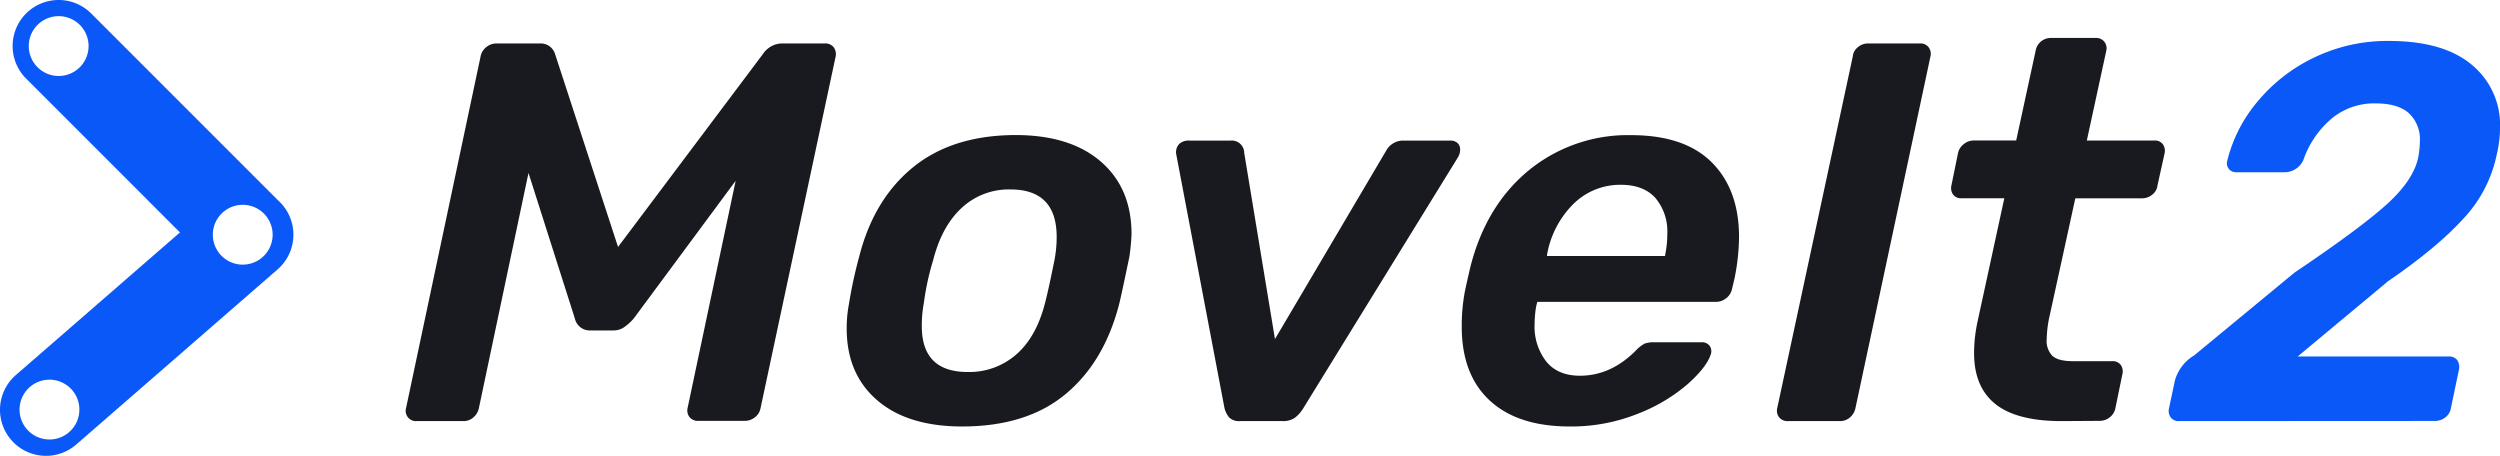<svg xmlns="http://www.w3.org/2000/svg" viewBox="0 0 543.29 99.06"><defs><style>.cls-1{fill:#191a20;}.cls-1,.cls-2{fill-rule:evenodd;}.cls-2,.cls-3{fill:#0a58f7;}</style></defs><title>two-logo-dark-rgb</title><g id="Layer_2" data-name="Layer 2"><g id="Layer_1-2" data-name="Layer 1"><g id="two-logo-dark-rgb"><path class="cls-1" d="M361.86,55.63V55.4a22.35,22.35,0,0,0,.47-4.57,11.24,11.24,0,0,0-2.58-7.8q-2.58-2.87-7.5-2.87a14.41,14.41,0,0,0-10.32,4.16,20.51,20.51,0,0,0-5.74,11.08v.23ZM341.11,92.68q-11.25,0-17.35-5.63T317.66,71a39.51,39.51,0,0,1,.59-7.15q.12-.83,1.29-5.86,3.4-13.36,12.72-21a34,34,0,0,1,22.21-7.62q11.61,0,17.53,5.92t5.92,16.24a47.1,47.1,0,0,1-.94,8.79l-.58,2.46a3.43,3.43,0,0,1-1.23,2,3.55,3.55,0,0,1-2.29.82h-38.8l-.24.94a24.65,24.65,0,0,0-.35,4,12.34,12.34,0,0,0,2.52,8q2.52,3.11,7.33,3.11,6.68,0,12.07-5.39a7.65,7.65,0,0,1,2-1.59,5.86,5.86,0,0,1,2.11-.29h10.31a2,2,0,0,1,1.64.7,2,2,0,0,1,.36,1.76q-.82,2.82-5,6.57a37,37,0,0,1-10.9,6.5A38.77,38.77,0,0,1,341.11,92.68Zm-71.63-1.17a3.06,3.06,0,0,1-2.34-.77,4.91,4.91,0,0,1-1.06-2.16L255.65,33.71a2.65,2.65,0,0,1,.53-2.34,2.94,2.94,0,0,1,2.28-.82h9a2.7,2.7,0,0,1,2.93,2.69l6.68,40.45,24.15-40.92a4.19,4.19,0,0,1,3.64-2.22H315.2a2.22,2.22,0,0,1,1.53.52,1.87,1.87,0,0,1,.58,1.47,3.21,3.21,0,0,1-.47,1.64l-33.53,54.4a7.5,7.5,0,0,1-1.93,2.22,4.46,4.46,0,0,1-2.64.71Zm-59.2-10.67A15.51,15.51,0,0,0,220.89,77q4.4-3.87,6.27-11.37.83-3.28,2-9.15a26.25,26.25,0,0,0,.47-5q0-10.32-10.08-10.31a15,15,0,0,0-10.55,4q-4.34,4-6.21,11.37a57,57,0,0,0-2,9.15,27.74,27.74,0,0,0-.47,5.16Q200.31,80.84,210.28,80.84Zm-1.17,11.84q-11.85,0-18.47-5.69T184,71.46a27.66,27.66,0,0,1,.47-5.28,98,98,0,0,1,2.22-10.31q3.16-12.55,11.73-19.52t22.27-7q11.85,0,18.52,5.75t6.69,15.71a44.5,44.5,0,0,1-.47,5q-1.75,8.43-2.23,10.31Q239.94,78.73,231.5,85.7T209.11,92.68ZM90.58,91.51a2.23,2.23,0,0,1-2.34-2.82l16.18-76.32a3.4,3.4,0,0,1,1.23-2.11,3.51,3.51,0,0,1,2.28-.82h9.5a3.25,3.25,0,0,1,3.17,2.23l13.71,42,31.54-42a5.06,5.06,0,0,1,4-2.23h9.38a2.34,2.34,0,0,1,1.94.82,2.56,2.56,0,0,1,.41,2.11l-16.3,76.32a3.22,3.22,0,0,1-1.23,2,3.49,3.49,0,0,1-2.17.77H151.78a2.34,2.34,0,0,1-1.94-.82,2.41,2.41,0,0,1-.41-2l10.44-49.35L137.71,69.23a11.37,11.37,0,0,1-2.17,1.94,4.08,4.08,0,0,1-2.28.64h-4.93a3.31,3.31,0,0,1-3.4-2.58L114.85,37.58,104.07,88.69a3.54,3.54,0,0,1-1.18,2,3.15,3.15,0,0,1-2.11.82Z"/><path class="cls-1" d="M448,91.51q-9.72,0-14.36-3.7T429,76.73a32.9,32.9,0,0,1,.82-7.15l5.75-26.49h-9.26a2.15,2.15,0,0,1-1.88-.82,2.44,2.44,0,0,1-.35-2l1.41-6.92a3.31,3.31,0,0,1,1.23-2,3.45,3.45,0,0,1,2.28-.82h9.15l4.22-19.47a3.33,3.33,0,0,1,3.28-2.81h9.73a2.29,2.29,0,0,1,1.93.82,2.32,2.32,0,0,1,.41,2l-4.22,19.47h14.66a2.13,2.13,0,0,1,1.87.82,2.48,2.48,0,0,1,.36,2l-1.53,6.92a2.91,2.91,0,0,1-1.11,2,3.5,3.5,0,0,1-2.29.82H451l-5.51,25.2a25.52,25.52,0,0,0-.71,5.4A4.67,4.67,0,0,0,446,77.32c.86.78,2.35,1.17,4.46,1.17H459a2.17,2.17,0,0,1,1.88.82,2.47,2.47,0,0,1,.35,2l-1.52,7.38a3.22,3.22,0,0,1-1.23,2,3.51,3.51,0,0,1-2.17.77Zm-59.43,0a2.34,2.34,0,0,1-1.94-.82,2.37,2.37,0,0,1-.41-2l16.42-76.43a2.86,2.86,0,0,1,1.11-2,3.38,3.38,0,0,1,2.17-.82h11.37a2.2,2.2,0,0,1,1.82.82,2.37,2.37,0,0,1,.41,2l-16.3,76.43a3.53,3.53,0,0,1-1.17,2,3.17,3.17,0,0,1-2.11.82Z"/><path class="cls-2" d="M10.75,95.51A6.5,6.5,0,1,0,4.25,89,6.5,6.5,0,0,0,10.75,95.51Zm2-79A6.5,6.5,0,1,0,6.25,10,6.5,6.5,0,0,0,12.75,16.51Zm40,41a6.5,6.5,0,1,0-6.5-6.5A6.5,6.5,0,0,0,52.75,57.51Zm7.69-13.95a9.25,9.25,0,0,1,.88.89,10,10,0,0,1-1,14.1L16.56,96.61A10,10,0,0,1,3.44,81.51l35.67-31L5.67,17.07A10,10,0,0,1,19.82,2.93Z"/><path class="cls-3" d="M473.57,91.51a2.09,2.09,0,0,1-1.85-.82,2.39,2.39,0,0,1-.35-2l1.27-6a9.32,9.32,0,0,1,4.18-5.45l21.81-18q14.14-9.51,20-14.79t6.9-10.27a20.45,20.45,0,0,0,.35-3.48,7.76,7.76,0,0,0-2.38-6.09c-1.59-1.43-4-2.14-7.25-2.14a14.42,14.42,0,0,0-9.69,3.42,20.68,20.68,0,0,0-6,8.87,4.47,4.47,0,0,1-4.18,2.67H486a2,2,0,0,1-1.62-.7A1.92,1.92,0,0,1,484,35a31.69,31.69,0,0,1,6.5-12.81,36.11,36.11,0,0,1,12.29-9.63,36.51,36.51,0,0,1,16.36-3.66q11.83,0,18,5.17a16.91,16.91,0,0,1,6.15,13.63,25.49,25.49,0,0,1-.7,5.8,28.79,28.79,0,0,1-7.25,14q-5.75,6.33-16.41,13.63L499.32,77.47h32.83a2.14,2.14,0,0,1,1.86.81,2.7,2.7,0,0,1,.35,2.09l-1.74,8.35a3.18,3.18,0,0,1-1.22,2,3.65,3.65,0,0,1-2.26.76Z"/></g></g></g></svg>